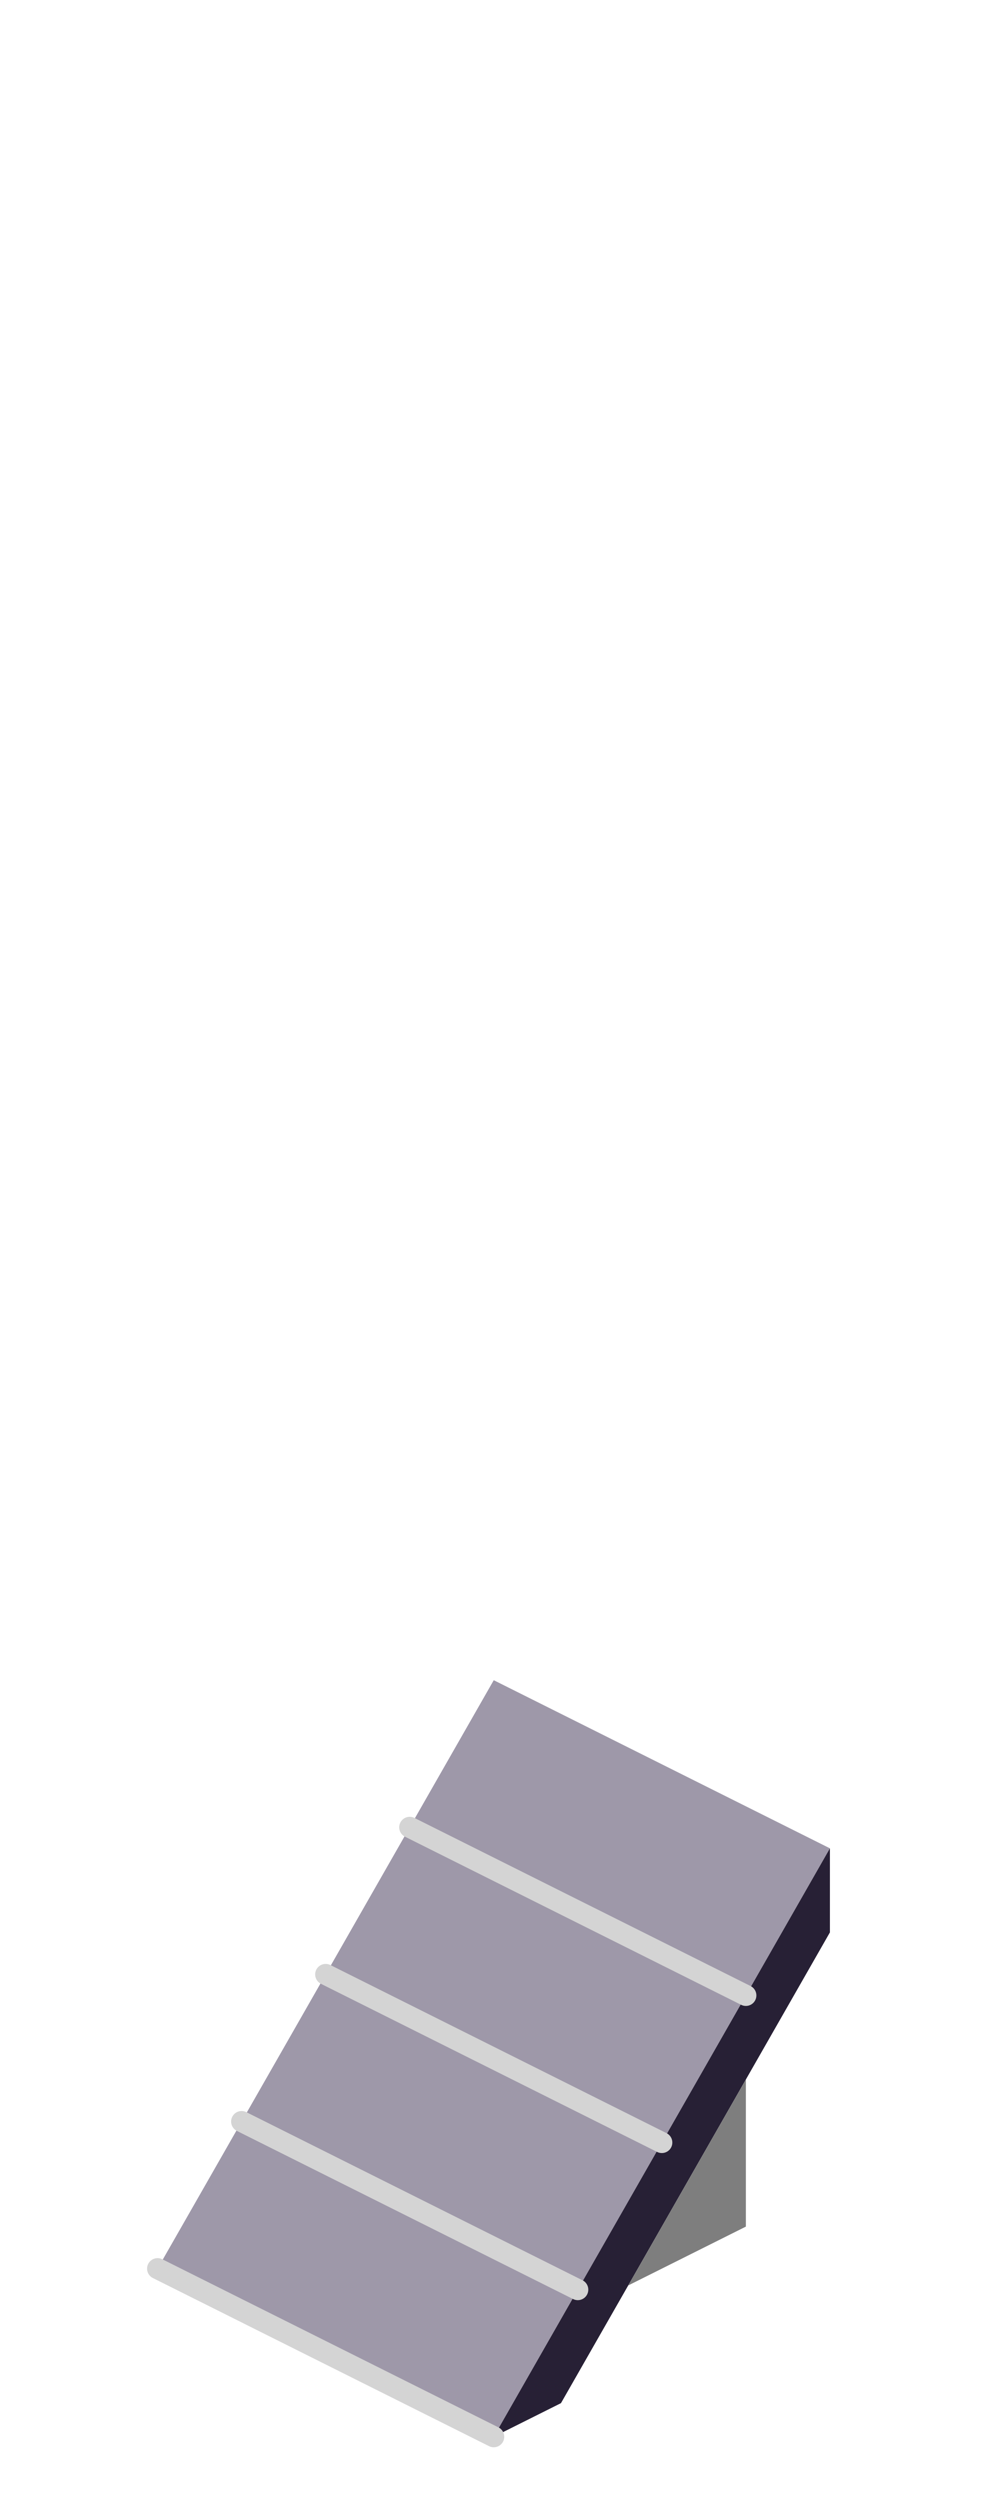 <?xml version="1.0" encoding="UTF-8" standalone="no"?>
<svg xmlns:ffdec="https://www.free-decompiler.com/flash" xmlns:xlink="http://www.w3.org/1999/xlink" ffdec:objectType="frame" height="118.95px" width="47.5px" xmlns="http://www.w3.org/2000/svg">
  <g transform="matrix(1.0, 0.0, 0.0, 1.0, 23.35, 95.7)">
    <use ffdec:characterId="368" height="36.5" transform="matrix(1.0, 0.0, 0.0, 1.0, -16.35, -15.75)" width="32.5" xlink:href="#shape0"/>
  </g>
  <defs>
    <g id="shape0" transform="matrix(1.0, 0.0, 0.0, 1.0, 16.35, 15.75)">
      <path d="M-15.85 12.25 L-11.85 5.25 -7.85 -1.75 -3.85 -8.75 0.15 -15.75 16.15 -7.75 12.15 -0.75 8.15 6.25 4.15 13.25 0.15 20.25 -15.85 12.25 M12.15 -0.75 L-3.85 -8.75 12.15 -0.75 M-7.85 -1.75 L8.15 6.25 -7.85 -1.75 M4.15 13.25 L-11.85 5.25 4.15 13.25" fill="#9e98a9" fill-rule="evenodd" stroke="none"/>
      <path d="M16.15 -7.75 L16.15 -3.75 12.15 3.25 6.55 13.05 3.35 18.65 0.15 20.25 4.15 13.25 8.15 6.25 12.15 -0.75 16.15 -7.75" fill="#272035" fill-rule="evenodd" stroke="none"/>
      <path d="M12.15 3.25 L12.15 10.25 6.55 13.05 12.15 3.25" fill="#7e7e7e" fill-rule="evenodd" stroke="none"/>
      <path d="M0.15 20.25 L-15.85 12.25 M-3.85 -8.75 L12.15 -0.75 M-11.85 5.25 L4.15 13.25 M8.15 6.25 L-7.85 -1.75" fill="none" stroke="#d4d4d4" stroke-linecap="round" stroke-linejoin="round" stroke-width="1.0"/>
    </g>
  </defs>
</svg>
